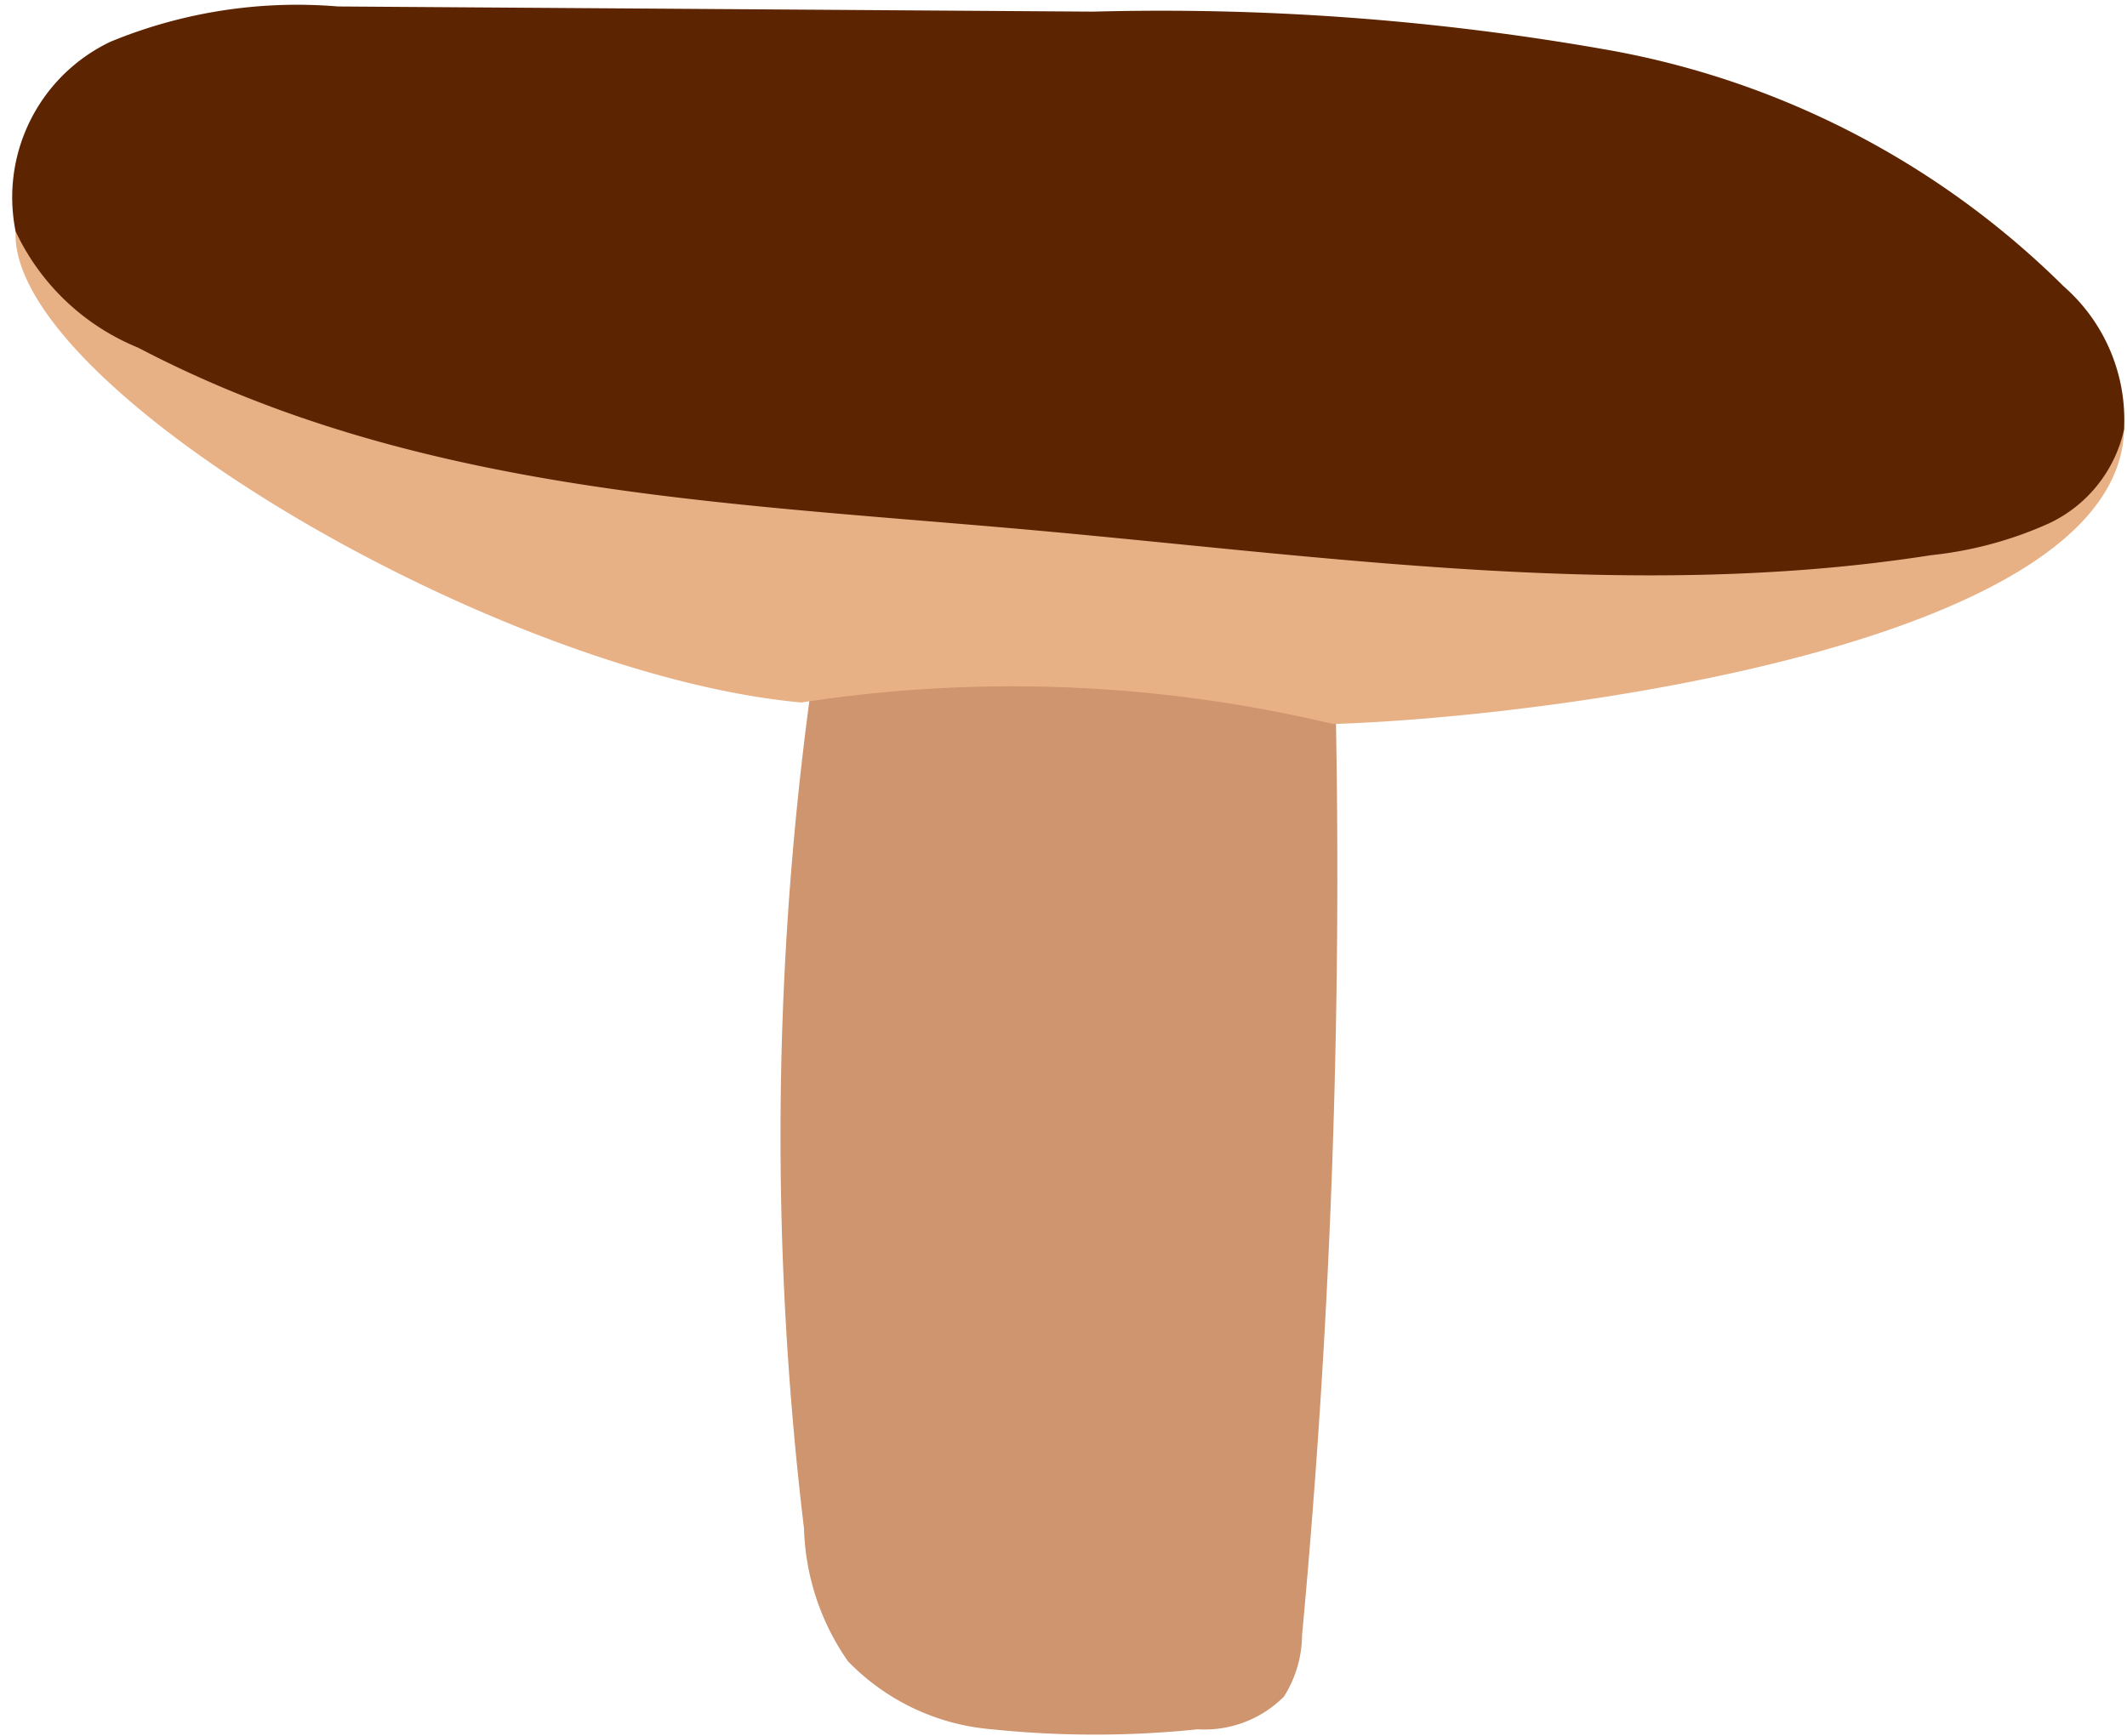 <svg xmlns="http://www.w3.org/2000/svg" viewBox="-0.101 -0.075 24.685 20.157"><title>Depositphotos_74833975_28</title><g data-name="Layer 2"><g data-name="forest animals"><path d="M11.41 20a11.61 11.61 0 0 0 2.39 0 1.3 1.3 0 0 0 1-.38 1.35 1.35 0 0 0 .21-.71 95.64 95.64 0 0 0 .39-10.78 12.6 12.6 0 0 0-6-.82 38.24 38.24 0 0 0-.17 10.36 2.83 2.83 0 0 0 .51 1.54 2.62 2.62 0 0 0 1.67.79z" fill="#ce956e"/><path d="M24.55 4.91c-.06 2.49-6.66 3.34-9.18 3.42a16.05 16.05 0 0 0-6.17-.25C5.66 7.76 0 4.42.08 2.61.12 1.16 2.8 1.28 3.7 1.28l8.77.06a29.72 29.72 0 0 1 6 .45c1.96.41 6.1 2.49 6.08 3.12z" fill="#e8b185"/><path d="M24.55 4.91A1.58 1.58 0 0 1 23.68 6a4.45 4.45 0 0 1-1.37.37c-3.51.55-7.1 0-10.64-.31s-7-.44-10.17-2.1A2.69 2.69 0 0 1 .08 2.61a2 2 0 0 1 1.1-2.2A5.68 5.68 0 0 1 3.82 0l8.77.06a29.72 29.72 0 0 1 6 .45 10 10 0 0 1 5.26 2.74 2.06 2.06 0 0 1 .7 1.66z" fill="#5c2400"/></g></g></svg>